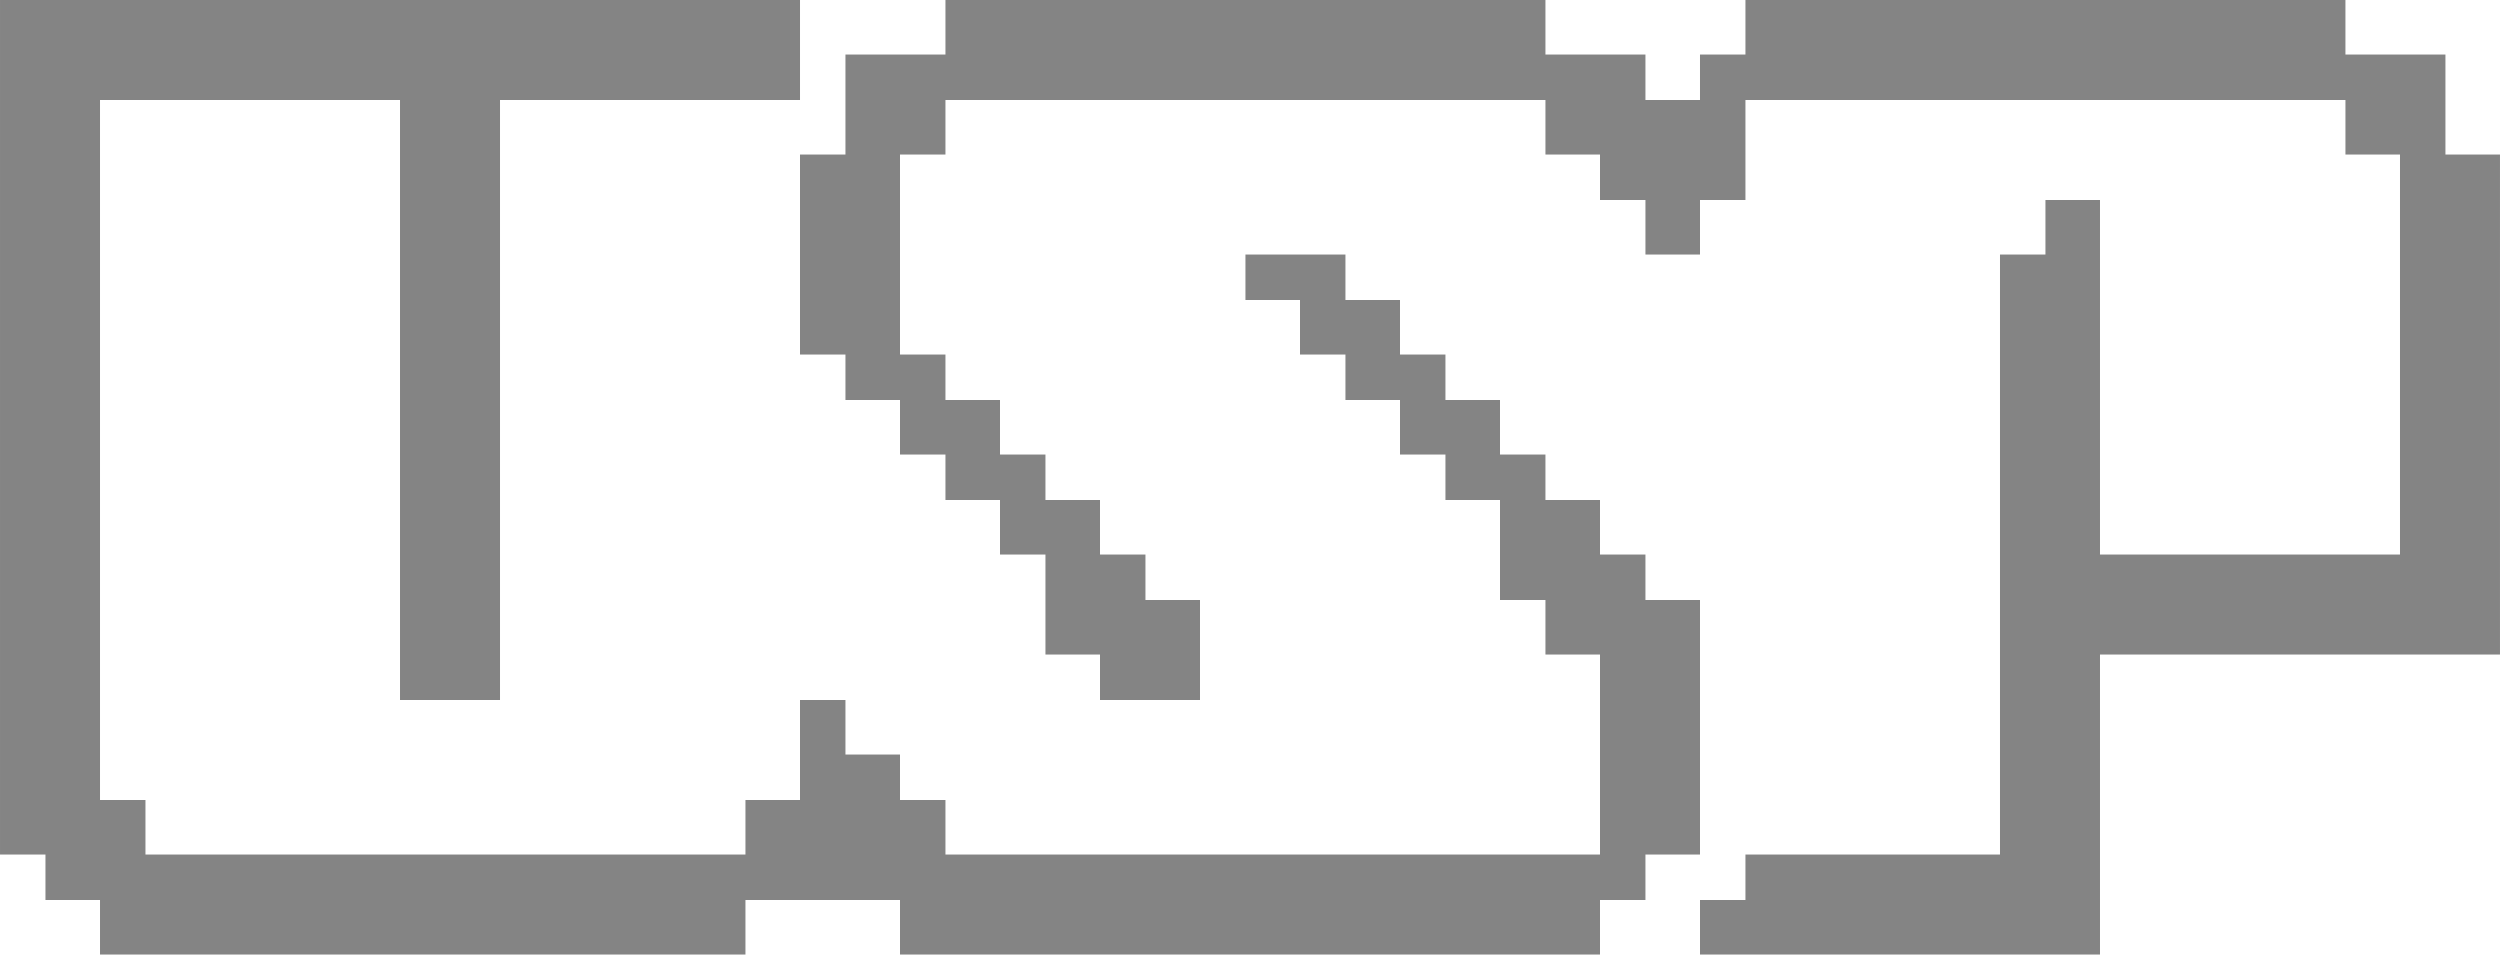 <?xml version="1.0" encoding="UTF-8" standalone="no"?>
<!-- Created with Inkscape (http://www.inkscape.org/) -->

<svg
   xmlns:dc="http://purl.org/dc/elements/1.1/"
   xmlns:cc="http://creativecommons.org/ns#"
   xmlns:rdf="http://www.w3.org/1999/02/22-rdf-syntax-ns#"
   xmlns:svg="http://www.w3.org/2000/svg"
   xmlns="http://www.w3.org/2000/svg"
   xmlns:sodipodi="http://sodipodi.sourceforge.net/DTD/sodipodi-0.dtd"
   xmlns:inkscape="http://www.inkscape.org/namespaces/inkscape"
   width="77.611mm"
   height="29.633mm"
   viewBox="0 0 275 105"
   id="svg8326"
   version="1.1"
   inkscape:version="0.91 r13725"
   sodipodi:docname="usp.svg">
  <defs
     id="defs8328" />
  <sodipodi:namedview
     id="base"
     pagecolor="#ffffff"
     bordercolor="#666666"
     borderopacity="1.0"
     inkscape:pageopacity="0.0"
     inkscape:pageshadow="2"
     inkscape:zoom="0.49497475"
     inkscape:cx="-438.08246"
     inkscape:cy="451.87221"
     inkscape:document-units="px"
     inkscape:current-layer="layer1"
     showgrid="false"
     fit-margin-top="0"
     fit-margin-left="0"
     fit-margin-right="0"
     fit-margin-bottom="0"
     inkscape:window-width="1600"
     inkscape:window-height="836"
     inkscape:window-x="0"
     inkscape:window-y="27"
     inkscape:window-maximized="1" />
  <g
     inkscape:label="Layer 1"
     inkscape:groupmode="layer"
     id="layer1"
     transform="translate(-344.761,-948.474)">
    <path
       style="opacity:0.5;fill:#000000;fill-opacity:0.961;stroke:none;stroke-width:4;stroke-linecap:round;stroke-linejoin:round"
       d="m 344.761,948.474 0,47 0,47 2.5,0 2.5,0 0,2.5 0,2.5 3,0 3,0 0,3 0,3 35.5,0 35.5,0 0,-3 0,-3 8.5,0 8.5,0 0,3 0,3 38.5,0 38.5,0 0,-3 0,-3 2.5,0 2.5,0 0,-2.5 0,-2.5 3,0 3,0 0,-14 0,-14 -3,0 -3,0 0,-2.5 0,-2.5 -2.5,0 -2.5,0 0,-3 0,-3 -3,0 -3,0 0,-2.5 0,-2.5 -2.5,0 -2.5,0 0,-3 0,-3 -3,0 -3,0 0,-2.5 0,-2.5 -2.5,0 -2.5,0 0,-3 0,-3 -3,0 -3,0 0,-2.5 0,-2.5 -5.5,0 -5.5,0 0,2.5 0,2.5 3,0 3,0 0,3 0,3 2.5,0 2.5,0 0,2.5 0,2.5 3,0 3,0 0,3 0,3 2.5,0 2.5,0 0,2.5 0,2.5 3,0 3,0 0,5.5 0,5.5 2.5,0 2.5,0 0,3 0,3 3,0 3,0 0,11 0,11 -36,0 -36,0 0,-3 0,-3 -2.5,0 -2.5,0 0,-2.5 0,-2.5 -3,0 -3,0 0,-3 0,-3 -2.5,0 -2.5,0 0,5.5 0,5.5 -3,0 -3,0 0,3 0,3 -33,0 -33,0 0,-3 0,-3 -2.5,0 -2.5,0 0,-38.5 0,-38.5 16.5,0 16.5,0 0,33 0,33 5.5,0 5.5,0 0,-33 0,-33 16.5,0 16.5,0 0,-5.5 0,-5.5 -44,0 -44,0 z m 104,0 0,3 0,3 -5.5,0 -5.5,0 0,5.5 0,5.5 -2.5,0 -2.5,0 0,11 0,11 2.5,0 2.5,0 0,2.5 0,2.5 3,0 3,0 0,3 0,3 2.5,0 2.5,0 0,2.5 0,2.5 3,0 3,0 0,3 0,3 2.5,0 2.5,0 0,5.5 0,5.5 3,0 3,0 0,2.5 0,2.5 5.5,0 5.5,0 0,-5.5 0,-5.5 -3,0 -3,0 0,-2.5 0,-2.5 -2.5,0 -2.5,0 0,-3 0,-3 -3,0 -3,0 0,-2.5 0,-2.5 -2.5,0 -2.5,0 0,-3 0,-3 -3,0 -3,0 0,-2.5 0,-2.5 -2.5,0 -2.5,0 0,-11 0,-11 2.5,0 2.5,0 0,-3 0,-3 33,0 33,0 0,3 0,3 3,0 3,0 0,2.5 0,2.5 2.5,0 2.5,0 0,3 0,3 3,0 3,0 0,-3 0,-3 2.5,0 2.5,0 0,-5.5 0,-5.5 33,0 33,0 0,3 0,3 3,0 3,0 0,22 0,22 -16.5,0 -16.5,0 0,-19.5 0,-19.5 -3,0 -3,0 0,3 0,3 -2.5,0 -2.5,0 0,33 0,33 -14,0 -14,0 0,2.5 0,2.5 -2.5,0 -2.5,0 0,3 0,3 22,0 22,0 0,-16.5 0,-16.5 22,0 22,0 0,-27.5 0,-27.5 -3,0 -3,0 0,-5.5 0,-5.5 -5.5,0 -5.5,0 0,-3 0,-3 -33,0 -33,0 0,3 0,3 -2.5,0 -2.5,0 0,2.5 0,2.5 -3,0 -3,0 0,-2.5 0,-2.5 -5.5,0 -5.5,0 0,-3 0,-3 -33,0 -33,0 z"
       id="rect8909"
       inkscape:connector-curvature="0" />
  </g>
</svg>
